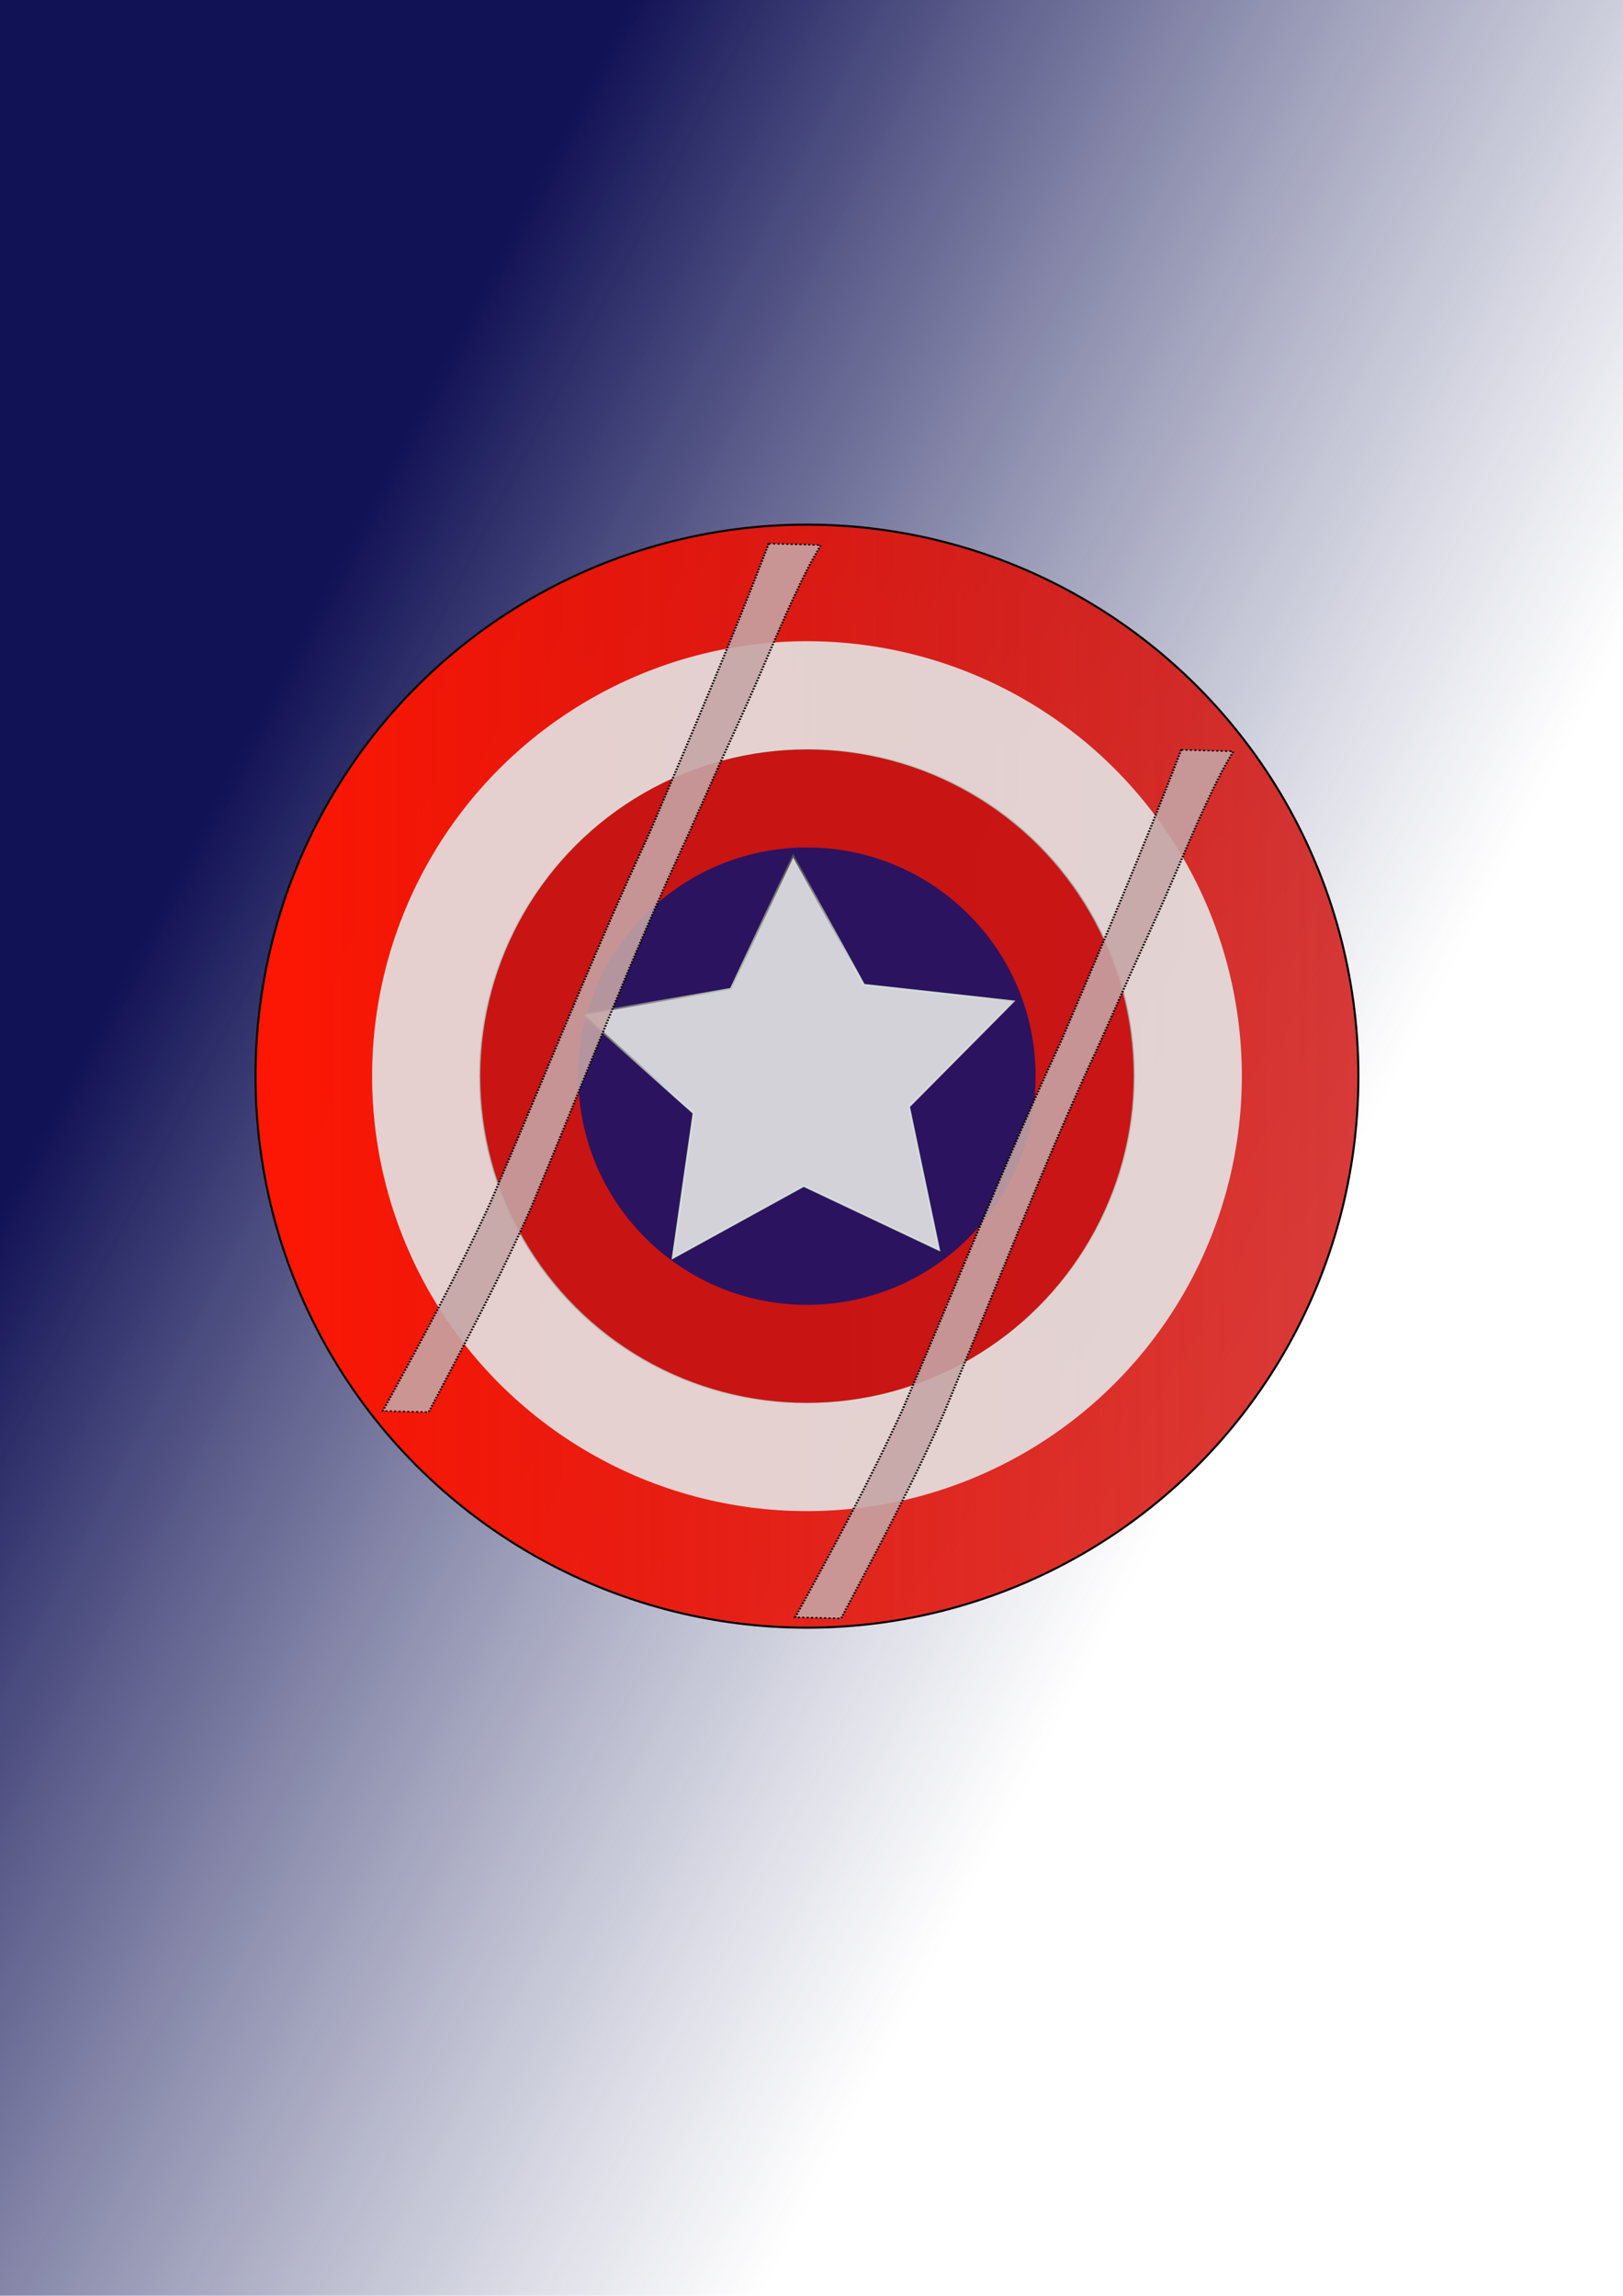 <?xml version="1.0" encoding="UTF-8" standalone="no"?>
<!-- Created with Inkscape (http://www.inkscape.org/) -->

<svg
   width="210mm"
   height="297mm"
   viewBox="0 0 210 297"
   version="1.1"
   id="svg5"
   inkscape:version="1.2.1 (9c6d41e410, 2022-07-14)"
   sodipodi:docname="Capt. America.svg"
   xmlns:inkscape="http://www.inkscape.org/namespaces/inkscape"
   xmlns:sodipodi="http://sodipodi.sourceforge.net/DTD/sodipodi-0.dtd"
   xmlns:xlink="http://www.w3.org/1999/xlink"
   xmlns="http://www.w3.org/2000/svg"
   xmlns:svg="http://www.w3.org/2000/svg">
  <sodipodi:namedview
     id="namedview7"
     pagecolor="#ffffff"
     bordercolor="#666666"
     borderopacity="1.0"
     inkscape:showpageshadow="2"
     inkscape:pageopacity="0.0"
     inkscape:pagecheckerboard="0"
     inkscape:deskcolor="#d1d1d1"
     inkscape:document-units="mm"
     showgrid="false"
     inkscape:zoom="0.45611672"
     inkscape:cx="279.53371"
     inkscape:cy="425.32972"
     inkscape:window-width="1366"
     inkscape:window-height="695"
     inkscape:window-x="-9"
     inkscape:window-y="-9"
     inkscape:window-maximized="1"
     inkscape:current-layer="g1129" />
  <defs
     id="defs2">
    <linearGradient
       inkscape:collect="always"
       id="linearGradient4271">
      <stop
         style="stop-color:#fb1704;stop-opacity:1;"
         offset="0.044"
         id="stop4267" />
      <stop
         style="stop-color:#cd0a07;stop-opacity:0.8;"
         offset="1"
         id="stop4269" />
    </linearGradient>
    <linearGradient
       inkscape:collect="always"
       id="linearGradient4255">
      <stop
         style="stop-color:#111155;stop-opacity:1;"
         offset="0.059"
         id="stop4251" />
      <stop
         style="stop-color:#4a5080;stop-opacity:0;"
         offset="0.919"
         id="stop4253" />
    </linearGradient>
    <linearGradient
       id="linearGradient4247"
       inkscape:swatch="solid">
      <stop
         style="stop-color:#000000;stop-opacity:1;"
         offset="0"
         id="stop4245" />
    </linearGradient>
    <inkscape:path-effect
       effect="bspline"
       id="path-effect4041"
       is_visible="true"
       lpeversion="1"
       weight="33.333"
       steps="2"
       helper_size="0"
       apply_no_weight="true"
       apply_with_weight="true"
       only_selected="false" />
    <inkscape:perspective
       sodipodi:type="inkscape:persp3d"
       inkscape:vp_x="0 : 148.5 : 1"
       inkscape:vp_y="0 : 1000 : 0"
       inkscape:vp_z="210 : 148.5 : 1"
       inkscape:persp3d-origin="105 : 99 : 1"
       id="perspective3850" />
    <linearGradient
       inkscape:collect="always"
       id="linearGradient3790">
      <stop
         style="stop-color:#d8e5da;stop-opacity:0.902;"
         offset="0.486"
         id="stop3786" />
      <stop
         style="stop-color:#000000;stop-opacity:1"
         offset="0.811"
         id="stop3788" />
    </linearGradient>
    <linearGradient
       inkscape:collect="always"
       id="linearGradient3624">
      <stop
         style="stop-color:#000000;stop-opacity:1;"
         offset="0"
         id="stop3620" />
      <stop
         style="stop-color:#000000;stop-opacity:0;"
         offset="1"
         id="stop3622" />
    </linearGradient>
    <linearGradient
       inkscape:collect="always"
       xlink:href="#linearGradient3624"
       id="linearGradient3626"
       x1="32.932"
       y1="139.219"
       x2="175.896"
       y2="139.219"
       gradientUnits="userSpaceOnUse" />
    <radialGradient
       inkscape:collect="always"
       xlink:href="#linearGradient3790"
       id="radialGradient3852"
       cx="104.414"
       cy="139.219"
       fx="104.414"
       fy="139.219"
       r="71.482"
       gradientUnits="userSpaceOnUse"
       gradientTransform="matrix(0.954,-0.401,0.475,1.13,-61.329,23.856)" />
    <linearGradient
       inkscape:collect="always"
       xlink:href="#linearGradient4247"
       id="linearGradient4249"
       x1="14.617"
       y1="136.051"
       x2="198.58"
       y2="136.051"
       gradientUnits="userSpaceOnUse" />
    <linearGradient
       inkscape:collect="always"
       xlink:href="#linearGradient4255"
       id="linearGradient4257"
       x1="41.353"
       y1="54.26"
       x2="198.53"
       y2="136.051"
       gradientUnits="userSpaceOnUse" />
    <linearGradient
       inkscape:collect="always"
       xlink:href="#linearGradient4271"
       id="linearGradient4265"
       x1="32.932"
       y1="139.219"
       x2="175.896"
       y2="139.219"
       gradientUnits="userSpaceOnUse" />
    <filter
       inkscape:collect="always"
       style="color-interpolation-filters:sRGB"
       id="filter4273"
       x="-0.064"
       y="-0.045"
       width="1.129"
       height="1.091">
      <feGaussianBlur
         inkscape:collect="always"
         stdDeviation="7.473"
         id="feGaussianBlur4275" />
    </filter>
    <filter
       inkscape:collect="always"
       style="color-interpolation-filters:sRGB"
       id="filter4330"
       x="-0.261"
       y="-0.073"
       width="1.522"
       height="1.144">
      <feGaussianBlur
         inkscape:collect="always"
         stdDeviation="3.048"
         id="feGaussianBlur4332" />
    </filter>
    <filter
       inkscape:collect="always"
       style="color-interpolation-filters:sRGB"
       id="filter4491"
       x="-0.009"
       y="-0.009"
       width="1.017"
       height="1.017">
      <feGaussianBlur
         inkscape:collect="always"
         stdDeviation="0.105"
         id="feGaussianBlur4493" />
    </filter>
    <filter
       inkscape:collect="always"
       style="color-interpolation-filters:sRGB"
       id="filter4497"
       x="-0.33"
       y="-0.092"
       width="1.66"
       height="1.182">
      <feGaussianBlur
         inkscape:collect="always"
         stdDeviation="3.866"
         id="feGaussianBlur4495" />
    </filter>
    <filter
       inkscape:collect="always"
       style="color-interpolation-filters:sRGB"
       id="filter4499"
       x="-0.005"
       y="-0.005"
       width="1.01"
       height="1.01">
      <feGaussianBlur
         inkscape:collect="always"
         stdDeviation="0.152"
         id="feGaussianBlur4501" />
    </filter>
    <filter
       inkscape:collect="always"
       style="color-interpolation-filters:sRGB"
       id="filter4503"
       x="-0.004"
       y="-0.004"
       width="1.009"
       height="1.009">
      <feGaussianBlur
         inkscape:collect="always"
         stdDeviation="0.2"
         id="feGaussianBlur4505" />
    </filter>
    <filter
       inkscape:collect="always"
       style="color-interpolation-filters:sRGB"
       id="filter4507"
       x="-0.007"
       y="-0.007"
       width="1.015"
       height="1.015">
      <feGaussianBlur
         inkscape:collect="always"
         stdDeviation="0.308"
         id="feGaussianBlur4509" />
    </filter>
  </defs>
  <g
     inkscape:label="Layer 1"
     inkscape:groupmode="layer"
     id="layer1"
     style="stroke:url(#linearGradient3626);stroke-opacity:1">
    <g
       id="g1129"
       style="stroke:url(#radialGradient3852);stroke-opacity:1">
      <path
         style="fill:url(#linearGradient4257);fill-opacity:1;stroke:url(#linearGradient4249);stroke-width:0.165;stroke-linecap:butt;stroke-linejoin:miter;stroke-dasharray:0.165, 0.165;stroke-dashoffset:0;stroke-opacity:1;paint-order:stroke fill markers;filter:url(#filter4273)"
         d="M -3.384,-58.781 C -23.977,-46.986 -17.209,-4.7345998e-4 -16.049,27.167 c 1.16,27.167 -3.287,34.515 -6.284,52.788 -2.997,18.273 -4.544,47.469 -8.121,90.686 -3.577,43.217 -9.184,100.449 15.083,130.807 24.267,30.358 78.406,33.838 125.586,32.388 47.181,-1.45 87.398,-7.831 109.441,-30.067 22.043,-22.237 25.91,-60.327 26.297,-92.425 0.387,-32.098 -2.707,-58.201 -5.221,-77.344 -2.514,-19.143 -4.447,-31.324 -4.157,-45.73 0.29,-14.406 2.804,-31.034 3.577,-47.856 0.773,-16.823 -0.193,-33.838 -11.215,-42.829 -11.022,-8.992 -32.097,-9.958 -53.077,-12.182 -20.98,-2.224 -41.862,-5.704 -76.281,-19.143 C 65.161,-47.18 17.209,-70.576 -3.384,-58.781 Z"
         id="path4039"
         inkscape:path-effect="#path-effect4041"
         inkscape:original-d="m -30.744141,-93.972656 c 6.767846,46.986614 13.535311,93.97215058317 20.302735,140.958983 -4.447074,7.348041 -8.894178,14.695431 -13.341797,22.042969 -1.546641,29.198113 -3.093455,58.394214 -4.640625,87.591794 -5.607269,57.23578 -11.214467,114.46786 -16.822267,171.70312 54.1419792,3.48081 108.280423,6.96114 162.421875,10.44142 40.21983,-6.38073 80.43696,-12.76133 120.65625,-19.14258 3.86753,-38.0923 7.73456,-76.18258 11.60156,-114.2754 -3.09355,-26.10376 -6.18717,-52.20625 -9.28125,-78.31054 -1.93337,-12.18162 -3.86688,-24.36277 -5.80078,-36.544922 2.51398,-16.628979 5.02755,-33.257226 7.54101,-49.88672 -0.96655,-17.01569 -1.93331,-34.030663 -2.90039,-51.046874 -21.0763,-0.96655 -42.15164,-1.933309 -63.22851,-2.90039 -20.88298,-3.480277 -41.76491,-6.960599 -62.64844,-10.441407 C 65.161341,-47.179926 17.20927,-70.575896 -30.744141,-93.972656 Z"
         sodipodi:nodetypes="ccccccccccccccc" />
      <circle
         style="opacity:1;mix-blend-mode:color;fill:url(#linearGradient4265);fill-opacity:1;stroke:url(#radialGradient3852);stroke-width:0.265;stroke-opacity:1;filter:url(#filter4503)"
         id="path348"
         cx="104.414"
         cy="139.219"
         r="71.35" />
      <circle
         style="fill:#e5e5e5;fill-opacity:0.9;stroke-width:0.209;stroke:url(#radialGradient3852);stroke-opacity:1;filter:url(#filter4507)"
         id="circle956"
         cx="104.414"
         cy="139.219"
         r="56.268" />
      <circle
         style="fill:#c70000;fill-opacity:0.9;stroke-width:0.157;stroke:url(#radialGradient3852);stroke-opacity:1;filter:url(#filter4499)"
         id="circle958"
         cx="104.414"
         cy="139.219"
         r="42.346" />
      <circle
         style="fill:#0f136d;fill-opacity:0.846;stroke-width:0.11;stroke:url(#radialGradient3852);stroke-opacity:1"
         id="circle960"
         cx="104.414"
         cy="139.219"
         r="29.584" />
      <path
         sodipodi:type="star"
         style="mix-blend-mode:normal;fill:#e4e4e4;fill-opacity:0.909;stroke:url(#radialGradient3852);stroke-width:0.265;stroke-opacity:1;filter:url(#filter4491)"
         id="path1014"
         inkscape:flatsided="false"
         sodipodi:sides="5"
         sodipodi:cx="89.332031"
         sodipodi:cy="114.27539"
         sodipodi:r1="33.348186"
         sodipodi:r2="16.674093"
         sodipodi:arg1="0.87160374"
         sodipodi:arg2="1.4999223"
         inkscape:rounded="0"
         inkscape:randomized="0"
         d="m 110.795,139.799 -20.282,-8.891 -18.823,11.667 2.189,-22.037 -16.913,-14.296 21.635,-4.728 8.37,-20.503 11.182,19.115 22.086,1.625 -14.724,16.542 z"
         inkscape:transform-center-x="0.28495304"
         inkscape:transform-center-y="-2.4572082"
         transform="matrix(0.879,0.034,-0.035,0.854,29.015,38.551)" />
      <path
         style="opacity:1;fill:#c6a5a5;fill-opacity:0.885;stroke:#000000;stroke-width:0.165;stroke-dasharray:0.165, 0.165;stroke-dashoffset:0;stroke-opacity:1;paint-order:stroke fill markers;filter:url(#filter4330)"
         id="path4328"
         d="m 84.771,79.645 c 3.234,11.053 6.163,22.188 9.099,33.324 3.421,14.305 7.451,28.453 11.153,42.685 1.966,8.132 3.549,16.35 5.078,24.574 0,0 3.043,-1.625 3.043,-1.625 v 0 c -1.654,-8.181 -3.226,-16.387 -5.316,-24.471 -3.833,-14.177 -7.961,-28.275 -11.375,-42.563 -0.68,-2.697 -1.359,-5.394 -2.039,-8.091 -0.604,-2.458 -1.198,-4.919 -1.812,-7.375 -1.309,-5.236 -2.812,-10.438 -3.913,-15.724 -0.178,-0.852 -0.305,-1.713 -0.458,-2.57 0,0 -3.46,1.835 -3.46,1.835 z"
         transform="matrix(1.487,0.57,-0.871,0.972,42.785,-55.409)"
         inkscape:transform-center-x="66.601606"
         inkscape:transform-center-y="25.54303" />
      <path
         style="opacity:1;fill:#c6a5a5;fill-opacity:0.885;stroke:#000000;stroke-width:0.165;stroke-dasharray:0.165, 0.165;stroke-dashoffset:0;stroke-opacity:1;paint-order:stroke fill markers;filter:url(#filter4497)"
         id="path4485"
         d="m 84.771,79.645 c 3.234,11.053 6.163,22.188 9.099,33.324 3.421,14.305 7.451,28.453 11.153,42.685 1.966,8.132 3.549,16.35 5.078,24.574 0,0 3.043,-1.625 3.043,-1.625 v 0 c -1.654,-8.181 -3.226,-16.387 -5.316,-24.471 -3.833,-14.177 -7.961,-28.275 -11.375,-42.563 -0.68,-2.697 -1.359,-5.394 -2.039,-8.091 -0.604,-2.458 -1.198,-4.919 -1.812,-7.375 -1.309,-5.236 -2.812,-10.438 -3.913,-15.724 -0.178,-0.852 -0.305,-1.713 -0.458,-2.57 0,0 -3.46,1.835 -3.46,1.835 z"
         transform="matrix(1.487,0.57,-0.871,0.972,96.152,-28.725)"
         inkscape:transform-center-x="66.601606"
         inkscape:transform-center-y="25.54303" />
    </g>
  </g>
</svg>
